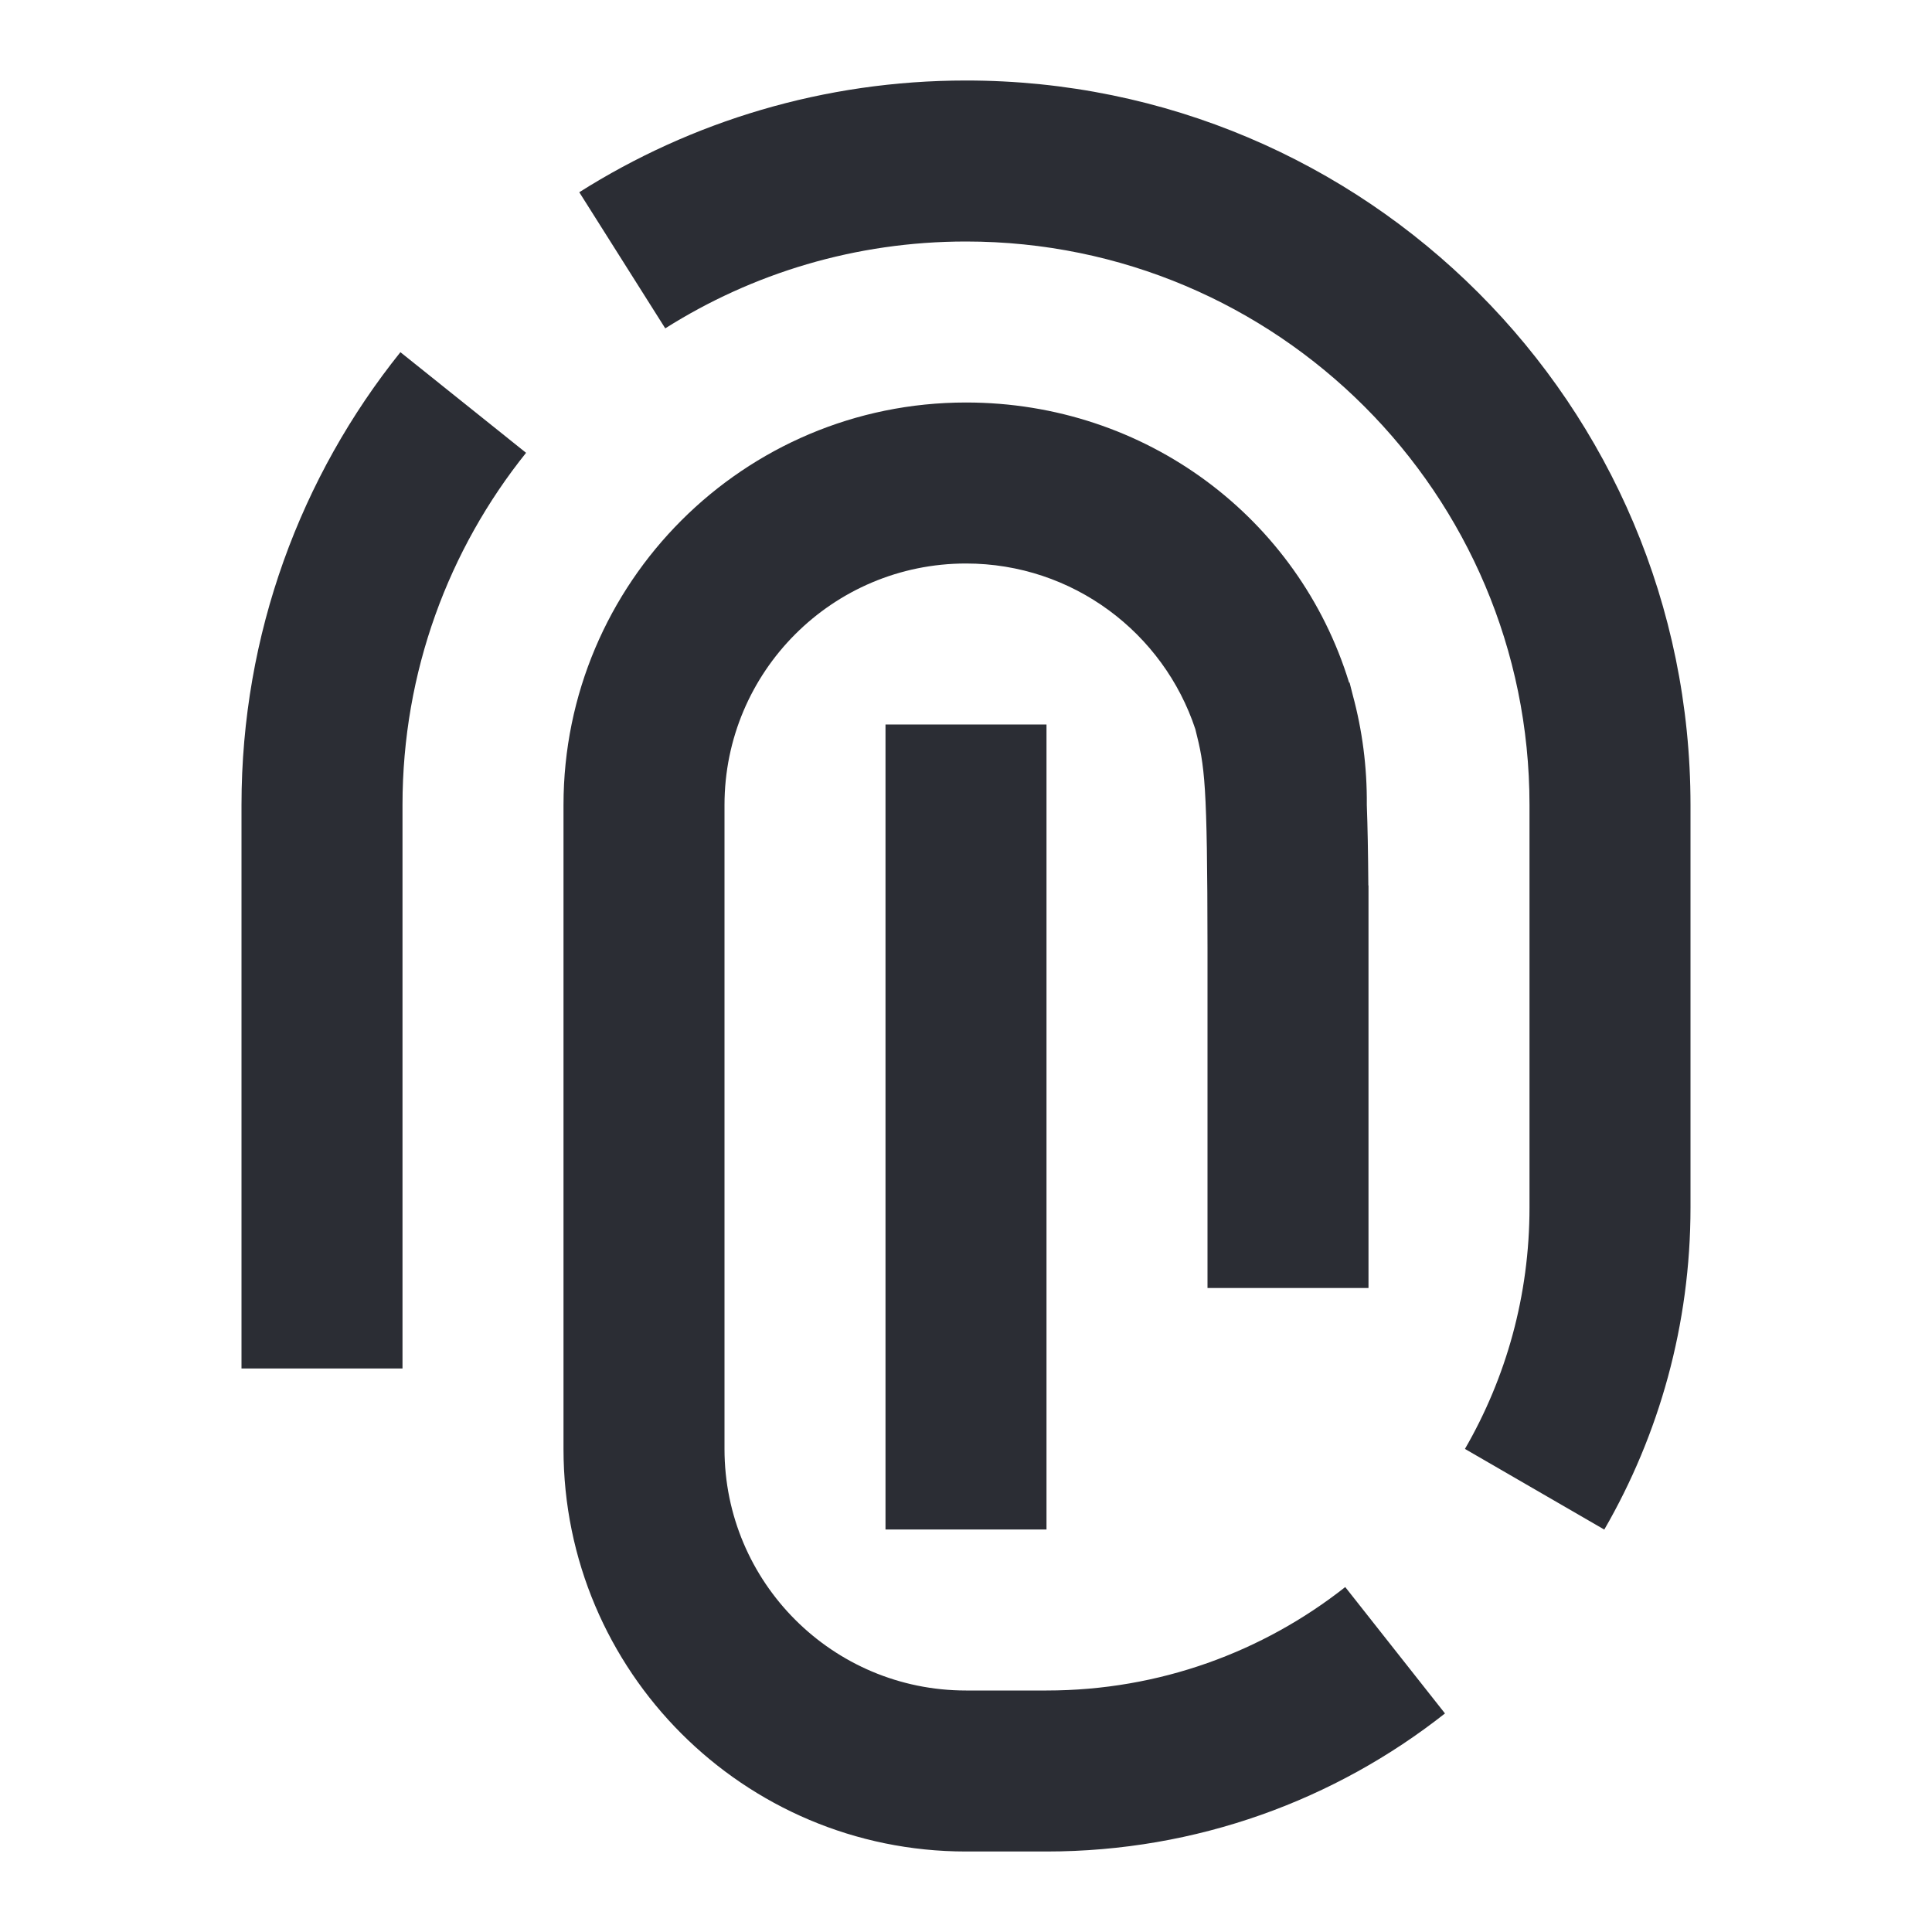 <svg width="24" height="24" viewBox="0 0 24 24" fill="none" xmlns="http://www.w3.org/2000/svg">
<path d="M12 1C10.235 1 8.586 1.509 7.196 2.388L8.264 4.079C9.345 3.396 10.625 3 12 3C15.866 3 19 6.134 19 10V15C19 16.095 18.708 17.118 18.198 17.999L19.929 19.001C20.61 17.823 21 16.456 21 15V10C21 5.029 16.971 1 12 1Z" fill="#2B2D34"/>
<path d="M4.974 4.375C3.739 5.915 3 7.873 3 10V17H5V10C5 8.344 5.574 6.824 6.535 5.625L4.974 4.375Z" fill="#2B2D34"/>
<path d="M13 23C14.868 23 16.588 22.359 17.95 21.285L16.711 19.715C15.69 20.52 14.402 21 13 21H12C10.343 21 9 19.657 9 18V10C9 8.343 10.343 7 12 7C13.328 7 14.454 7.863 14.849 9.058C14.967 9.524 14.998 9.709 15 11.775V16H17V11H16.998C16.995 10.589 16.989 10.266 16.979 10C16.983 9.525 16.922 9.068 16.805 8.636C16.792 8.585 16.779 8.533 16.765 8.479L16.759 8.48C16.133 6.439 14.238 5 12 5C9.239 5 7 7.239 7 10V18C7 20.761 9.239 23 12 23H13Z" fill="#2B2D34"/>
<path d="M11 9V19H13V9H11Z" fill="#2B2D34"/>
</svg>
